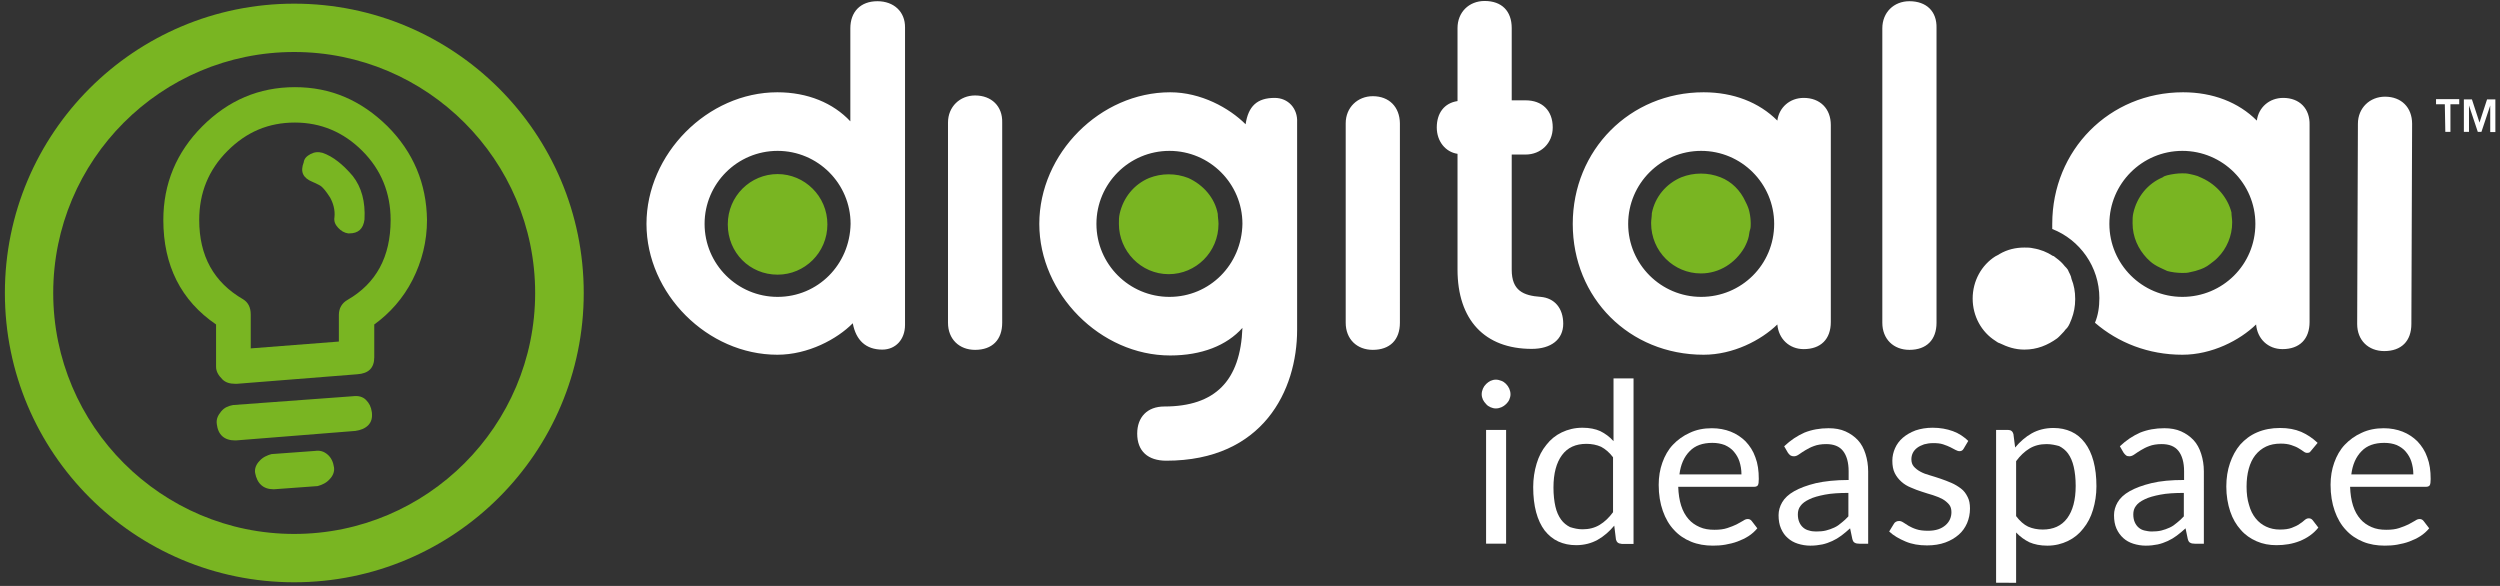 <?xml version="1.0" encoding="utf-8"?>
<!-- Generator: Adobe Illustrator 24.1.0, SVG Export Plug-In . SVG Version: 6.00 Build 0)  -->
<svg version="1.1" id="Layer_1" xmlns="http://www.w3.org/2000/svg" xmlns:xlink="http://www.w3.org/1999/xlink" x="0px" y="0px"
	 viewBox="0 0 1024 240" style="enable-background:new 0 0 1024 240;" xml:space="preserve">
<rect x="0" y="0" width="1024" height="240" fill="#333333" stroke="none"/>
<style type="text/css">
	.st0{fill:#FFFFFF;}
	.st1{fill:#79B522;}
	.st2{enable-background:new    ;}
</style>
<g>
	<path class="st0" d="M1001.4,42.7h-3.6v-2.1h9.5v2.1h-3.6V54h-2.1L1001.4,42.7L1001.4,42.7z M1009.1,40.7h3.4l3.1,9.5l0,0l3.1-9.5
		h3.4v13.4h-2.1V43.2l0,0l-3.6,10.8h-1.5l-3.6-10.8l0,0V54h-2.1V40.7H1009.1z M935.2,40.1c-5.7,0-10.1,3.9-10.8,9.3
		c-7.5-7.5-18-11.6-30.2-11.6c-30.2,0-53.6,23.7-53.6,53.9c0,0.8,0,1.3,0,2.1c11.3,4.4,19.3,15.5,19.3,28.3c0,3.6-0.5,7-1.8,10.1
		c9.5,8.2,21.9,13.1,35.8,13.1c12.1,0,23.5-5.9,30.2-12.4c0.5,5.9,4.9,10.1,10.8,10.1c7,0,11.1-4.1,11.1-11.1V51.2
		C946.2,44.5,941.9,40.1,935.2,40.1 M893.9,121.6c-16.5,0-29.9-13.4-29.9-29.9s13.4-29.9,29.9-29.9s29.9,13.4,29.9,29.9
		C923.8,108.4,910.4,121.6,893.9,121.6 M738.8,40.1c-5.7,0-10.1,3.9-10.8,9.3c-7.5-7.5-18-11.6-30.2-11.6
		c-30.2,0-53.6,23.7-53.6,53.9c0,30.4,23.2,53.6,53.6,53.6c12.1,0,23.5-5.9,30.2-12.4c0.5,5.9,4.9,10.1,10.8,10.1
		c7,0,11.1-4.1,11.1-11.1V51.2C749.9,44.5,745.5,40.1,738.8,40.1 M696.8,121.6c-16.5,0-29.9-13.4-29.9-29.9s13.4-29.9,29.9-29.9
		s29.9,13.4,29.9,29.9C726.7,108.4,713.3,121.6,696.8,121.6 M359.4,0.5c-7,0-11.1,4.4-11.1,11.1v38.1c-7-7.5-17.5-11.9-29.9-11.9
		c-28.6,0-53.6,25.3-53.6,53.9s25,53.6,53.6,53.6c12.6,0,24.5-6.4,30.9-12.9c1.3,7,5.4,10.8,12.1,10.8c5.4,0,9.3-4.1,9.3-10.1V11.3
		C370.8,4.8,366.1,0.5,359.4,0.5 M318.5,121.6c-16.5,0-29.9-13.4-29.9-29.9s13.4-29.9,29.9-29.9s29.9,13.4,29.9,29.9
		C348.1,108.4,335,121.6,318.5,121.6 M522.1,40.1c-7.2,0-10.8,3.4-11.9,10.8c-6.7-6.7-18.3-13.1-30.9-13.1
		c-28.6,0-53.6,25-53.6,53.9c0,28.6,25,53.9,53.6,53.9c12.9,0,23.2-4.1,29.6-11.3c-0.8,21.6-11.1,32.2-32,32.2
		c-7,0-11.1,4.4-11.1,11.1c0,7.2,4.4,11.1,11.9,11.1c39.7,0,53.6-28.9,53.6-53.6v-85C531.6,44.5,527.7,40.1,522.1,40.1 M479,121.6
		c-16.5,0-29.9-13.4-29.9-29.9s13.4-29.9,29.9-29.9s29.9,13.4,29.9,29.9C508.6,108.4,495.5,121.6,479,121.6 M976.9,39.6
		c-6.2,0-11.1,4.6-11.1,11.1l-0.3,82c0,6.7,4.6,11.1,11.1,11.1c7,0,11.1-4.1,11.1-11.1l0.3-82C988,44,983.6,39.6,976.9,39.6
		 M399.4,39.1c-6.2,0-11.1,4.6-11.1,11.1v82c0,6.7,4.6,11.1,11.1,11.1c7,0,11.1-4.1,11.1-11.1v-82C410.7,43.5,406.1,39.1,399.4,39.1
		 M562.3,39.4c-6.2,0-11.1,4.6-11.1,11.1v81.7c0,6.7,4.6,11.1,11.1,11.1c7,0,11.1-4.1,11.1-11.1V50.5
		C573.3,43.8,569,39.4,562.3,39.4 M631.1,121.6c-7.2-0.5-11.9-2.6-11.9-11.1V63.3h5.7c6.2,0,11.1-4.6,11.1-11.1
		c0-7-4.4-11.1-11.1-11.1h-5.7V11.5c0-7-4.1-11.1-11.1-11.1C601.7,0.4,597,5,597,11.5v29.9c-5.4,0.8-8.5,4.9-8.5,10.8
		c0,5.7,3.6,10.1,8.5,10.8v47.4c0,20.6,11.1,32.5,30.4,32.5c8,0,12.9-3.9,12.9-10.3C640.3,126.2,636.7,122.1,631.1,121.6 M782.1,0.5
		c-6.4,0-11.1,4.6-11.1,11.1v120.6c0,6.7,4.6,11.1,11.1,11.1c7,0,11.1-4.1,11.1-11.1V11.5C793.4,4.6,789,0.5,782.1,0.5 M847,110.5
		c-0.3-0.5-0.8-1-1.3-1.5c-1-1.3-2.1-2.3-3.6-3.4c-0.5-0.3-0.8-0.8-1.3-0.8c-2.3-1.5-4.9-2.6-8-3.1c-1.3-0.3-2.3-0.3-3.6-0.3
		c-3.6,0-7,0.8-10.1,2.6c-0.5,0.3-1.3,0.8-1.8,1c-5.7,3.6-9.3,10.1-9.3,17.3s3.6,13.7,9.3,17.3c0.5,0.3,1,0.8,1.8,1
		c3.1,1.5,6.2,2.6,10.1,2.6c5.2,0,9.5-1.8,13.4-4.6c1-0.8,1.8-1.8,2.8-2.8c0.3-0.5,0.8-1,1.3-1.5c0.8-1,1.3-2.3,1.8-3.6
		c1-2.6,1.5-5.2,1.5-8.2c0-3.1-0.5-5.7-1.5-8.2C848.3,112.8,847.5,111.8,847,110.5"/>
	<path class="st1" d="M716.6,87c0.3,1.3,0.5,3.1,0.5,4.6c0,0.8,0,1.8-0.3,2.6c-0.3,0.8-0.3,1.8-0.5,2.6c-0.3,1.5-1,3.1-1.8,4.6
		c-3.6,6.2-10.1,10.6-17.8,10.6c-11.1,0-20.4-9-20.4-20.6c0-1.3,0.3-2.8,0.3-4.1c1.3-6.7,5.9-12.1,12.1-14.7c2.6-1,5.2-1.5,8-1.5
		s5.4,0.5,8,1.5c4.6,1.8,8.2,5.4,10.3,10.1C715.8,84.2,716.4,85.8,716.6,87 M318.5,71.3c-11.1,0-20.4,9-20.4,20.6s9,20.6,20.4,20.6
		c11.1,0,20.4-9,20.4-20.6S329.5,71.3,318.5,71.3 M901.9,72.9c-0.5-0.3-1.3-0.5-1.8-0.8c-0.8-0.3-1.8-0.5-3.1-0.8s-2.1-0.3-3.1-0.3
		c-2.1,0-4.1,0.3-6.2,0.8c-0.8,0.3-1.3,0.3-1.8,0.8c-6.2,2.6-10.6,8-12.1,14.7c-0.3,1.3-0.3,2.6-0.3,4.1c0,5.7,2.3,10.6,5.9,14.4
		c0.8,0.8,1.8,1.8,3.1,2.6c1.5,1,3.6,1.8,5.2,2.6c1.8,0.5,4.1,0.8,6.2,0.8c1,0,2.1,0,3.1-0.3s1.8-0.3,3.1-0.8
		c1.8-0.5,3.6-1.3,5.2-2.6c1-0.8,2.1-1.5,3.1-2.6c3.6-3.6,5.9-8.8,5.9-14.4c0-1.3-0.3-2.8-0.3-4.1C912.5,81.1,908.1,75.7,901.9,72.9
		 M486.7,72.9c-2.6-1-5.2-1.5-8-1.5s-5.4,0.5-8,1.5c-6.2,2.6-10.6,8-12.1,14.7c-0.3,1.3-0.3,2.6-0.3,4.1c0,11.1,9,20.6,20.4,20.6
		c11.1,0,20.4-9,20.4-20.6c0-1.3-0.3-2.8-0.3-4.1C497.6,81.1,492.9,75.7,486.7,72.9"/>
	<g class="st2">
		<path class="st0" d="M618.7,161.5c0,0.8-0.2,1.5-0.5,2.2c-0.3,0.7-0.8,1.3-1.3,1.8c-0.5,0.5-1.2,1-1.9,1.3s-1.5,0.5-2.3,0.5
			c-0.8,0-1.5-0.2-2.2-0.5c-0.7-0.3-1.3-0.7-1.8-1.3c-0.5-0.5-1-1.2-1.3-1.8c-0.3-0.7-0.5-1.4-0.5-2.2s0.2-1.6,0.5-2.3
			c0.3-0.7,0.7-1.3,1.3-1.9c0.5-0.5,1.2-1,1.8-1.3c0.7-0.3,1.4-0.5,2.2-0.5c0.8,0,1.5,0.2,2.3,0.5s1.3,0.7,1.9,1.3
			c0.5,0.5,1,1.2,1.3,1.9C618.5,159.9,618.7,160.7,618.7,161.5z M616.9,176.1v46.6h-8.2v-46.6H616.9z"/>
		<path class="st0" d="M664.1,222.7c-1.2,0-1.9-0.6-2.2-1.7l-0.7-5.7c-2,2.4-4.3,4.4-6.8,5.8s-5.5,2.2-8.8,2.2
			c-2.7,0-5.1-0.5-7.3-1.5c-2.2-1-4-2.5-5.6-4.5c-1.5-2-2.7-4.5-3.5-7.5c-0.8-3-1.2-6.4-1.2-10.3c0-3.4,0.5-6.6,1.4-9.6
			c0.9-3,2.2-5.5,4-7.7c1.7-2.2,3.8-3.9,6.3-5.1c2.5-1.2,5.3-1.9,8.5-1.9c2.9,0,5.3,0.5,7.3,1.4c2,1,3.8,2.3,5.4,4.1V155h8.2v67.8
			H664.1z M648.2,216.8c2.7,0,5-0.6,7-1.8c2-1.2,3.9-3,5.5-5.2v-22.5c-1.5-2-3.2-3.4-4.9-4.3c-1.8-0.8-3.8-1.2-6-1.2
			c-4.4,0-7.7,1.5-10,4.6s-3.5,7.5-3.5,13.3c0,3,0.3,5.6,0.8,7.8c0.5,2.2,1.3,3.9,2.3,5.3c1,1.4,2.3,2.4,3.7,3.1
			C644.7,216.4,646.3,216.8,648.2,216.8z"/>
		<path class="st0" d="M701.2,175.4c2.8,0,5.4,0.5,7.7,1.4s4.4,2.3,6.1,4c1.7,1.8,3.1,3.9,4,6.5c1,2.6,1.4,5.5,1.4,8.9
			c0,1.3-0.1,2.1-0.4,2.6c-0.3,0.4-0.8,0.6-1.6,0.6h-31c0.1,2.9,0.5,5.5,1.2,7.7c0.7,2.2,1.7,4,3,5.5c1.3,1.5,2.8,2.5,4.6,3.3
			s3.8,1.1,6,1.1c2.1,0,3.8-0.2,5.3-0.7c1.5-0.5,2.8-1,3.8-1.5c1.1-0.6,2-1.1,2.7-1.5c0.7-0.5,1.3-0.7,1.9-0.7
			c0.7,0,1.2,0.3,1.6,0.8l2.3,3c-1,1.2-2.2,2.3-3.6,3.2c-1.4,0.9-2.9,1.6-4.5,2.2c-1.6,0.6-3.3,1-5,1.3c-1.7,0.3-3.4,0.4-5.1,0.4
			c-3.2,0-6.2-0.5-8.9-1.6s-5.1-2.7-7-4.8c-2-2.1-3.5-4.7-4.6-7.8c-1.1-3.1-1.7-6.7-1.7-10.7c0-3.3,0.5-6.3,1.5-9.1
			c1-2.8,2.4-5.3,4.3-7.3s4.2-3.7,6.9-4.9C694.8,176,697.8,175.4,701.2,175.4z M701.4,181.4c-4,0-7.1,1.1-9.3,3.4
			c-2.3,2.3-3.7,5.5-4.2,9.5h25.4c0-1.9-0.3-3.6-0.8-5.2c-0.5-1.6-1.3-2.9-2.3-4.1c-1-1.2-2.2-2-3.7-2.7
			C704.9,181.7,703.3,181.4,701.4,181.4z"/>
		<path class="st0" d="M765.2,222.7h-3.6c-0.8,0-1.4-0.1-1.9-0.4c-0.5-0.2-0.8-0.8-1-1.6l-0.9-4.3c-1.2,1.1-2.4,2.1-3.6,3
			s-2.4,1.6-3.7,2.2c-1.3,0.6-2.7,1.1-4.1,1.4c-1.5,0.3-3.1,0.5-4.9,0.5c-1.8,0-3.5-0.3-5.1-0.8c-1.6-0.5-3-1.3-4.1-2.3
			c-1.2-1-2.1-2.3-2.8-3.9c-0.7-1.6-1-3.4-1-5.5c0-1.8,0.5-3.6,1.5-5.3c1-1.7,2.6-3.2,4.9-4.5c2.3-1.3,5.2-2.4,8.9-3.3
			c3.6-0.8,8.1-1.3,13.4-1.3V193c0-3.6-0.8-6.4-2.3-8.3c-1.5-1.9-3.8-2.8-6.9-2.8c-2,0-3.7,0.3-5,0.8c-1.4,0.5-2.5,1.1-3.5,1.7
			c-1,0.6-1.9,1.2-2.6,1.7c-0.7,0.5-1.4,0.8-2.1,0.8c-0.6,0-1-0.1-1.5-0.4c-0.4-0.3-0.7-0.7-1-1.1l-1.5-2.6c2.6-2.5,5.4-4.3,8.3-5.6
			c3-1.2,6.3-1.8,9.9-1.8c2.6,0,4.9,0.4,6.9,1.3c2,0.9,3.7,2.1,5.1,3.6c1.4,1.5,2.4,3.4,3.1,5.6c0.7,2.2,1.1,4.6,1.1,7.2V222.7z
			 M743.9,217.7c1.4,0,2.8-0.1,4-0.4s2.3-0.7,3.4-1.2c1.1-0.5,2.1-1.2,3-2c1-0.8,1.9-1.6,2.8-2.6v-9.6c-3.8,0-7,0.2-9.6,0.7
			c-2.6,0.5-4.8,1.1-6.4,1.9c-1.7,0.8-2.9,1.7-3.6,2.7c-0.8,1-1.1,2.2-1.1,3.5c0,1.2,0.2,2.3,0.6,3.2s0.9,1.6,1.6,2.2
			c0.7,0.6,1.5,1,2.4,1.2C741.9,217.6,742.9,217.7,743.9,217.7z"/>
		<path class="st0" d="M804.3,183.8c-0.4,0.7-0.9,1-1.7,1c-0.5,0-1-0.2-1.6-0.5c-0.6-0.3-1.3-0.7-2.1-1.1c-0.8-0.4-1.8-0.8-3-1.2
			c-1.2-0.4-2.5-0.5-4.1-0.5c-1.4,0-2.6,0.2-3.7,0.5c-1.1,0.4-2,0.8-2.8,1.4c-0.8,0.6-1.4,1.3-1.8,2.1c-0.4,0.8-0.6,1.7-0.6,2.6
			c0,1.2,0.3,2.2,1,3c0.7,0.8,1.6,1.5,2.7,2.1c1.1,0.6,2.4,1.1,3.9,1.5c1.4,0.4,2.9,0.9,4.4,1.4c1.5,0.5,3,1.1,4.4,1.7
			c1.4,0.6,2.7,1.4,3.9,2.3s2,2,2.7,3.4c0.7,1.3,1,2.9,1,4.8c0,2.1-0.4,4.1-1.2,6c-0.8,1.8-1.9,3.4-3.4,4.7
			c-1.5,1.3-3.3,2.4-5.5,3.2c-2.2,0.8-4.7,1.2-7.5,1.2c-3.3,0-6.2-0.5-8.8-1.6c-2.6-1.1-4.9-2.4-6.7-4.1l1.9-3.1
			c0.2-0.4,0.5-0.7,0.9-0.9c0.3-0.2,0.8-0.3,1.3-0.3s1.1,0.2,1.7,0.6c0.6,0.4,1.4,0.9,2.2,1.4c0.9,0.5,1.9,1,3.2,1.4
			c1.2,0.4,2.8,0.6,4.7,0.6c1.6,0,3-0.2,4.2-0.6s2.2-1,3-1.7c0.8-0.7,1.4-1.5,1.8-2.4s0.6-1.9,0.6-2.9c0-1.3-0.3-2.4-1-3.2
			s-1.6-1.6-2.7-2.2c-1.1-0.6-2.4-1.1-3.9-1.6c-1.5-0.4-2.9-0.9-4.5-1.4c-1.5-0.5-3-1-4.5-1.7c-1.5-0.6-2.8-1.4-3.9-2.4
			c-1.1-1-2-2.1-2.7-3.5s-1-3.1-1-5.1c0-1.8,0.4-3.5,1.1-5.1c0.7-1.6,1.8-3.1,3.2-4.3c1.4-1.2,3.1-2.2,5.2-3c2.1-0.7,4.4-1.1,7-1.1
			c3.1,0,5.8,0.5,8.3,1.4s4.5,2.3,6.3,4L804.3,183.8z"/>
		<path class="st0" d="M817.6,238.5v-62.4h4.9c1.2,0,1.9,0.6,2.2,1.7l0.7,5.5c2-2.4,4.3-4.4,6.8-5.8s5.5-2.2,8.9-2.2
			c2.7,0,5.1,0.5,7.3,1.5c2.2,1,4,2.5,5.6,4.6c1.5,2,2.7,4.5,3.5,7.5c0.8,3,1.2,6.4,1.2,10.3c0,3.4-0.5,6.6-1.4,9.6
			c-0.9,3-2.2,5.5-4,7.7c-1.7,2.2-3.8,3.9-6.3,5.1c-2.5,1.2-5.3,1.9-8.4,1.9c-2.9,0-5.3-0.5-7.4-1.4c-2-1-3.8-2.3-5.4-4v20.6H817.6z
			 M838.3,181.9c-2.7,0-5,0.6-7,1.8c-2,1.2-3.9,3-5.5,5.2v22.5c1.5,2,3.2,3.5,4.9,4.3c1.8,0.8,3.8,1.2,6,1.2c4.3,0,7.7-1.5,10-4.6
			c2.3-3.1,3.5-7.5,3.5-13.3c0-3-0.3-5.6-0.8-7.8c-0.5-2.2-1.3-4-2.3-5.4c-1-1.4-2.3-2.4-3.7-3.1
			C841.9,182.3,840.2,181.9,838.3,181.9z"/>
		<path class="st0" d="M902.6,222.7H899c-0.8,0-1.4-0.1-1.9-0.4c-0.5-0.2-0.8-0.8-1-1.6l-0.9-4.3c-1.2,1.1-2.4,2.1-3.6,3
			c-1.2,0.9-2.4,1.6-3.7,2.2c-1.3,0.6-2.7,1.1-4.1,1.4c-1.5,0.3-3.1,0.5-4.9,0.5c-1.8,0-3.5-0.3-5.1-0.8c-1.6-0.5-3-1.3-4.1-2.3
			s-2.1-2.3-2.8-3.9c-0.7-1.6-1-3.4-1-5.5c0-1.8,0.5-3.6,1.5-5.3c1-1.7,2.6-3.2,4.9-4.5c2.3-1.3,5.2-2.4,8.9-3.3s8.1-1.3,13.4-1.3
			V193c0-3.6-0.8-6.4-2.3-8.3c-1.5-1.9-3.8-2.8-6.9-2.8c-2,0-3.7,0.3-5,0.8c-1.4,0.5-2.5,1.1-3.5,1.7c-1,0.6-1.9,1.2-2.6,1.7
			c-0.7,0.5-1.4,0.8-2.1,0.8c-0.6,0-1-0.1-1.4-0.4c-0.4-0.3-0.7-0.7-1-1.1l-1.5-2.6c2.6-2.5,5.4-4.3,8.3-5.6c3-1.2,6.3-1.8,9.9-1.8
			c2.6,0,4.9,0.4,6.9,1.3c2,0.9,3.7,2.1,5.1,3.6c1.4,1.5,2.4,3.4,3.1,5.6c0.7,2.2,1.1,4.6,1.1,7.2V222.7z M881.3,217.7
			c1.4,0,2.8-0.1,4-0.4s2.3-0.7,3.4-1.2c1.1-0.5,2.1-1.2,3-2c1-0.8,1.9-1.6,2.8-2.6v-9.6c-3.8,0-7,0.2-9.6,0.7
			c-2.6,0.5-4.8,1.1-6.4,1.9c-1.7,0.8-2.9,1.7-3.6,2.7c-0.8,1-1.1,2.2-1.1,3.5c0,1.2,0.2,2.3,0.6,3.2c0.4,0.9,0.9,1.6,1.6,2.2
			c0.7,0.6,1.5,1,2.4,1.2S880.3,217.7,881.3,217.7z"/>
		<path class="st0" d="M946.8,184.4c-0.2,0.3-0.5,0.6-0.7,0.8c-0.2,0.2-0.6,0.3-1.1,0.3s-1-0.2-1.5-0.6c-0.5-0.4-1.2-0.8-2-1.3
			s-1.8-0.9-3-1.3c-1.2-0.4-2.6-0.6-4.3-0.6c-2.3,0-4.3,0.4-6,1.2s-3.2,2-4.4,3.5c-1.2,1.5-2.1,3.4-2.7,5.6
			c-0.6,2.2-0.9,4.6-0.9,7.3c0,2.8,0.3,5.3,1,7.5c0.6,2.2,1.5,4,2.7,5.5c1.2,1.5,2.6,2.6,4.3,3.4s3.6,1.2,5.6,1.2
			c2,0,3.6-0.2,4.9-0.7c1.3-0.5,2.4-1,3.2-1.6c0.9-0.6,1.6-1.1,2.1-1.6c0.6-0.5,1.1-0.7,1.7-0.7c0.7,0,1.2,0.3,1.6,0.8l2.3,3
			c-2,2.5-4.6,4.3-7.6,5.5s-6.2,1.7-9.6,1.7c-2.9,0-5.6-0.5-8.1-1.6c-2.5-1.1-4.7-2.6-6.5-4.7c-1.8-2-3.3-4.5-4.3-7.5
			s-1.6-6.4-1.6-10.2c0-3.5,0.5-6.7,1.5-9.6c1-2.9,2.4-5.5,4.2-7.6c1.9-2.1,4.1-3.8,6.9-5s5.9-1.8,9.4-1.8c3.3,0,6.1,0.5,8.7,1.6
			c2.5,1.1,4.7,2.6,6.7,4.5L946.8,184.4z"/>
		<path class="st0" d="M976.4,175.4c2.8,0,5.4,0.5,7.7,1.4s4.4,2.3,6.1,4c1.7,1.8,3.1,3.9,4,6.5c1,2.6,1.4,5.5,1.4,8.9
			c0,1.3-0.1,2.1-0.4,2.6c-0.3,0.4-0.8,0.6-1.6,0.6h-31c0.1,2.9,0.5,5.5,1.2,7.7c0.7,2.2,1.7,4,3,5.5c1.3,1.5,2.8,2.5,4.6,3.3
			s3.8,1.1,6,1.1c2.1,0,3.8-0.2,5.3-0.7c1.5-0.5,2.8-1,3.8-1.5c1.1-0.6,2-1.1,2.7-1.5c0.7-0.5,1.3-0.7,1.9-0.7
			c0.7,0,1.2,0.3,1.6,0.8l2.3,3c-1,1.2-2.2,2.3-3.6,3.2c-1.4,0.9-2.9,1.6-4.5,2.2c-1.6,0.6-3.3,1-5,1.3c-1.7,0.3-3.4,0.4-5.1,0.4
			c-3.2,0-6.2-0.5-8.9-1.6s-5.1-2.7-7-4.8c-2-2.1-3.5-4.7-4.6-7.8c-1.1-3.1-1.7-6.7-1.7-10.7c0-3.3,0.5-6.3,1.5-9.1
			c1-2.8,2.4-5.3,4.3-7.3s4.2-3.7,6.9-4.9C970,176,973.1,175.4,976.4,175.4z M976.6,181.4c-4,0-7.1,1.1-9.3,3.4
			c-2.3,2.3-3.7,5.5-4.2,9.5h25.4c0-1.9-0.3-3.6-0.8-5.2c-0.5-1.6-1.3-2.9-2.3-4.1c-1-1.2-2.2-2-3.7-2.7
			C980.2,181.7,978.5,181.4,976.6,181.4z"/>
	</g>
</g>
<g>
	<path class="st1" d="M120.5,21.3c54.4,0,98.7,44.3,98.7,98.7s-44.3,98.7-98.7,98.7S21.8,174.4,21.8,120S65.9,21.3,120.5,21.3
		 M120.5,1.5C55.1,1.5,2,54.5,2,120s53.1,118.5,118.5,118.5s118.6-53,118.6-118.5S186,1.5,120.5,1.5L120.5,1.5z"/>
	<g>
		<path class="st1" d="M174.9,90.1c0,8.8-2.1,17-5.9,24.5s-9.3,13.7-15.7,18.3v13.4c0,4.4-2.3,6.7-7,7l-49.2,3.9h-0.8
			c-2.1,0-3.9-0.5-5.2-1.8c-1.8-1.8-2.6-3.4-2.6-5.2v-17.3c-14.4-9.8-21.6-24.2-21.6-42.8c0-14.9,5.4-27.8,16-38.4s23.2-16,37.9-16
			s27.1,5.4,37.9,16C169.3,62.3,174.7,75.2,174.9,90.1z M160,90.1c0-11.1-3.9-20.6-11.6-28.3c-7.7-7.7-17-11.6-27.6-11.6
			C110,50.2,101,54,93.2,61.8S81.6,79,81.6,90.1c0,14.7,5.9,25.5,18,32.5c2.1,1.3,3.1,3.4,3.1,6.2v13.9l36.1-2.8V129
			c0-2.8,1.3-4.9,3.6-6.2C154,116.1,160,105.3,160,90.1z M149.9,163.8c-1.3-1.3-3.1-1.8-5.4-1.5l-49,3.6c-1.8,0.3-3.6,1-4.9,2.6
			s-2.1,3.1-1.8,5.2c0.5,4.4,3.1,6.7,7.5,6.7h0.3l49-3.9c2.1-0.3,3.9-1,5.2-2.3s1.8-3.1,1.5-5.4C152,166.6,151.2,165.1,149.9,163.8z
			 M134.2,186.2c-1.5-1.3-3.1-1.8-5.2-1.5l-17.8,1.3c-1.8,0.5-3.6,1.3-4.9,2.8c-1.3,1.3-2.1,3.1-1.8,4.9c0.8,4.4,3.4,6.7,7.5,6.7
			h0.3l17.8-1.3c1.8-0.5,3.6-1.3,4.9-2.8c1.3-1.3,2.1-3.1,1.8-4.9C136.5,189.3,135.7,187.5,134.2,186.2z M144.5,72.1
			c-3.9-4.6-8-8-12.4-9.5c-1.8-0.5-3.4-0.3-4.9,0.5c-1.5,0.8-2.6,1.8-2.8,3.4c-1.5,3.9-0.3,6.4,3.6,8c0.8,0.3,1.8,0.8,3.1,1.5
			c1.3,0.8,2.6,2.6,4.1,4.9c1.3,2.3,2.1,5.2,1.8,8c-0.3,1.8,0.3,3.1,1.5,4.4s2.6,2.1,4.1,2.3h0.5c3.6,0,5.7-1.8,6.2-5.7
			C149.7,82.6,148.1,76.7,144.5,72.1z"/>
	</g>
</g>
</svg>
